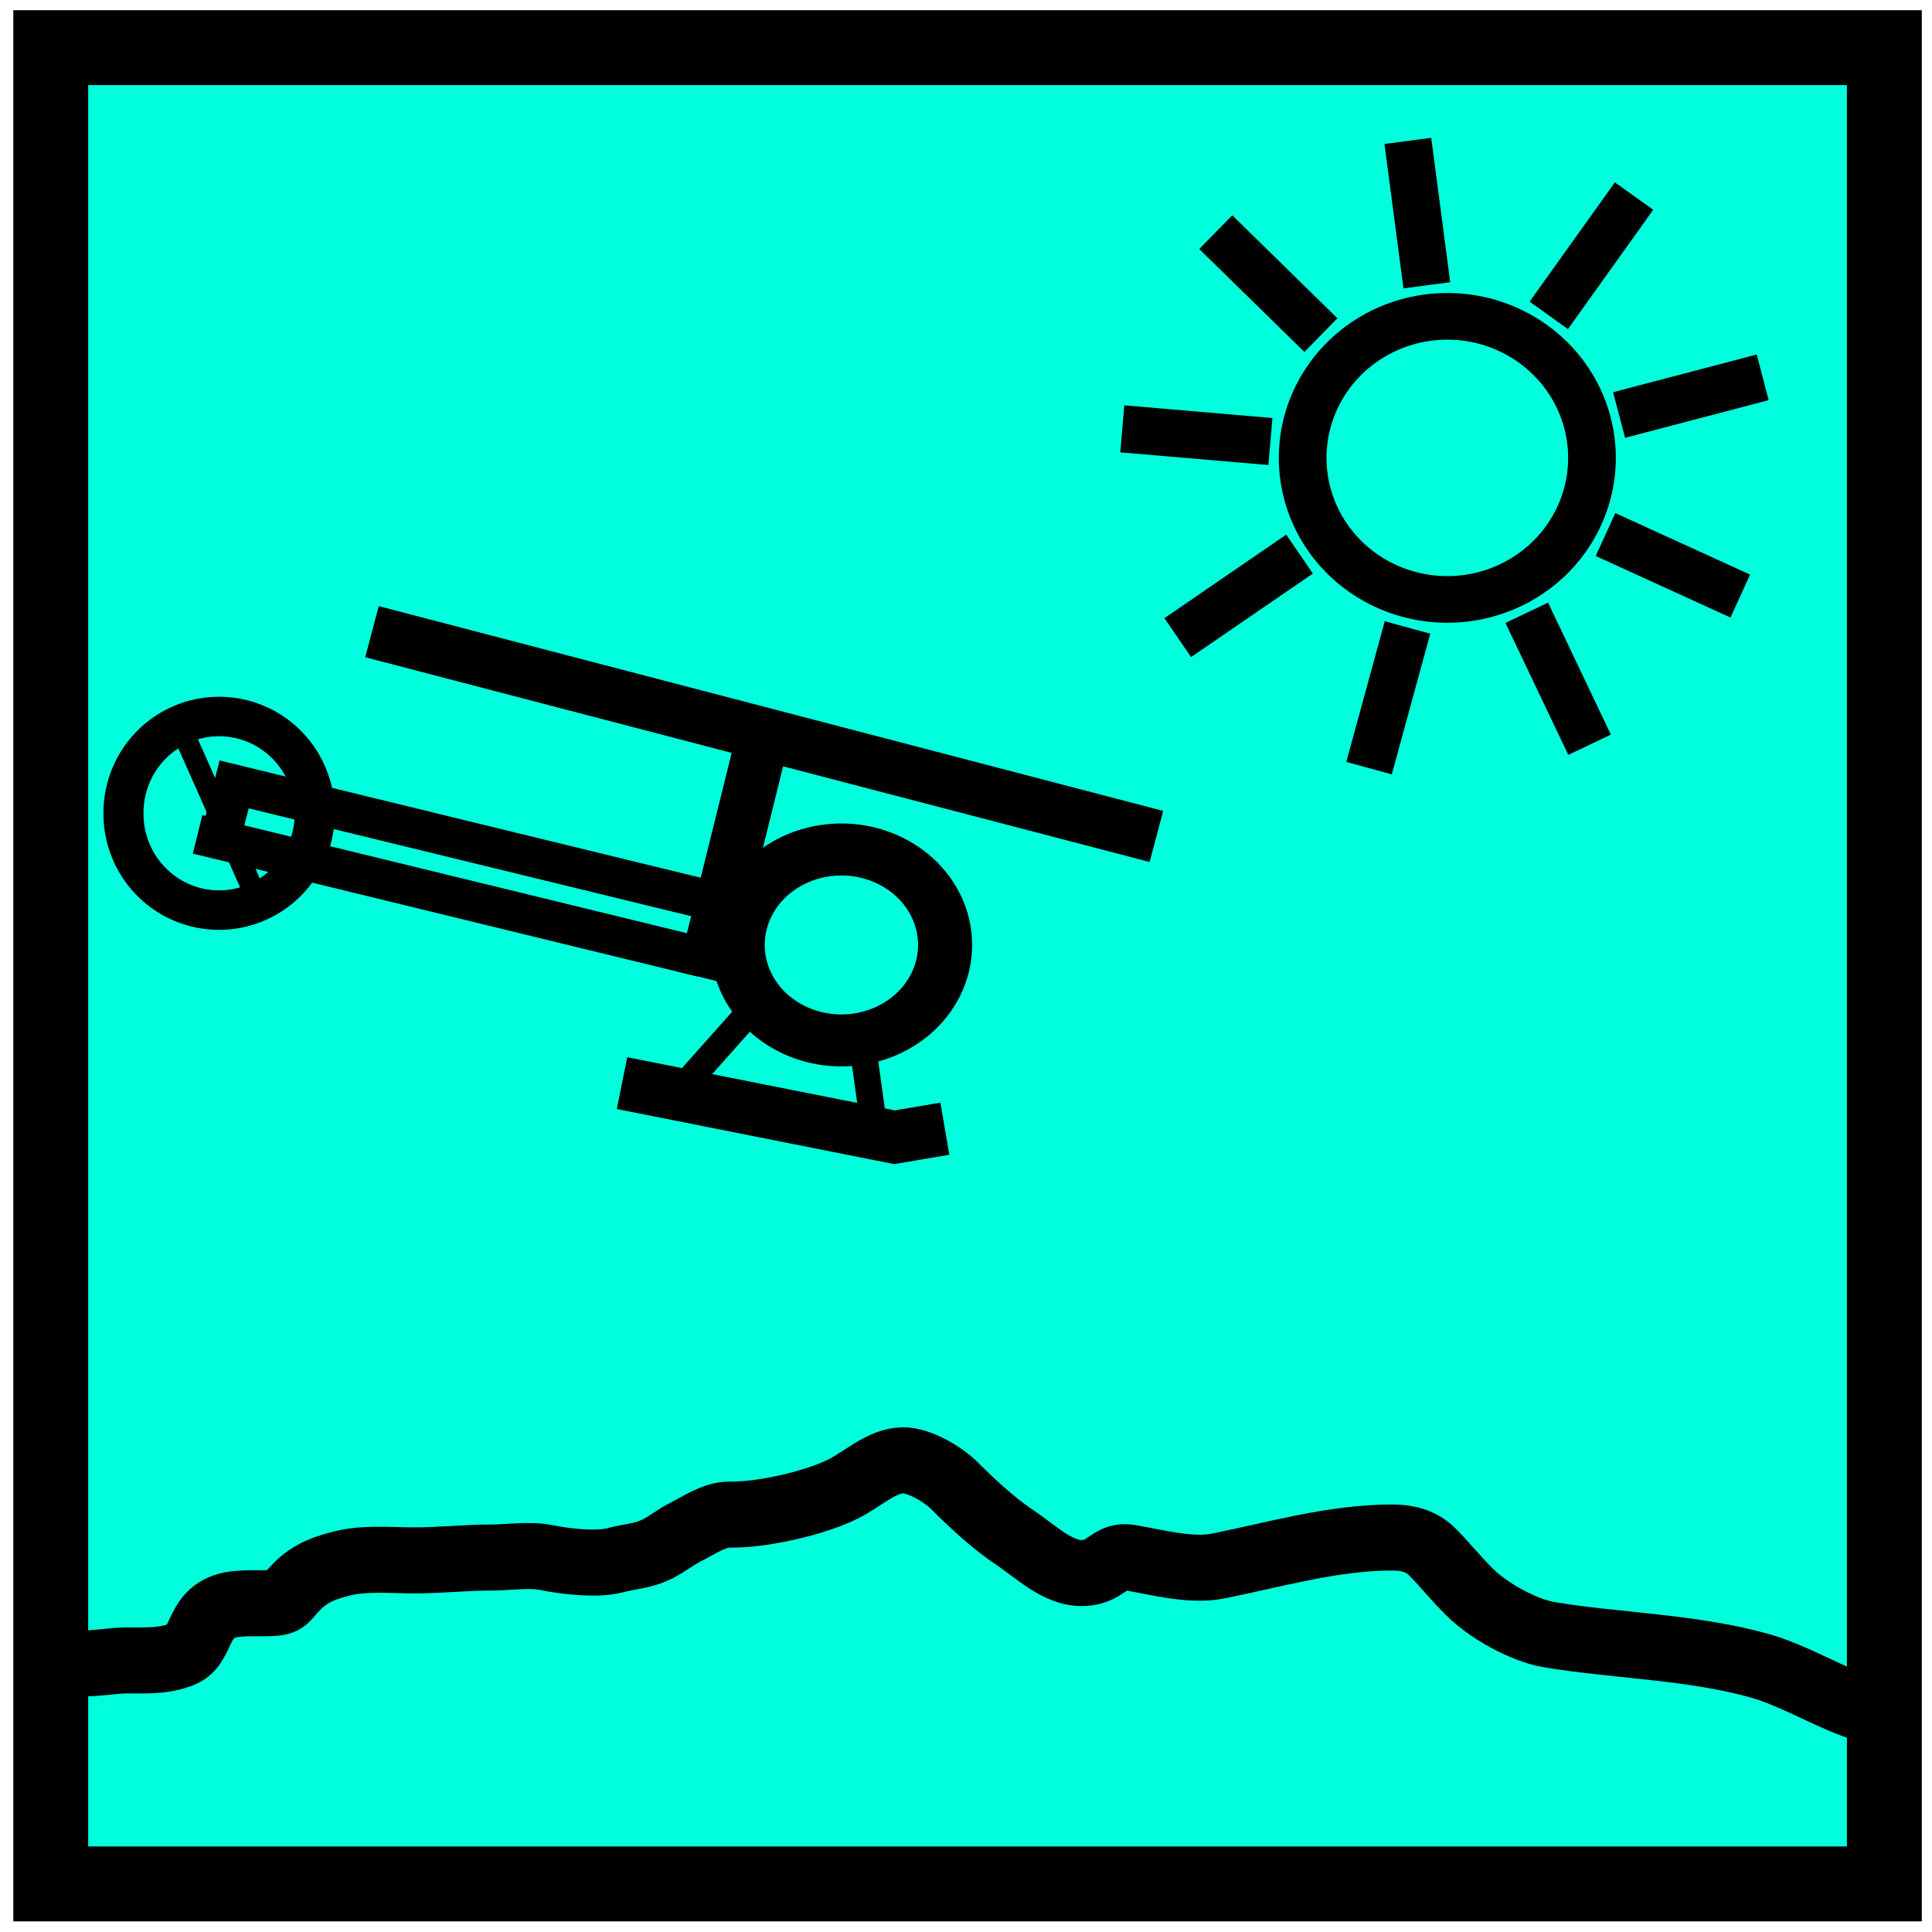 <?xml version="1.0" encoding="UTF-8" standalone="no"?>
<!-- Created with Inkscape (http://www.inkscape.org/) -->
<svg
   xmlns:dc="http://purl.org/dc/elements/1.1/"
   xmlns:cc="http://creativecommons.org/ns#"
   xmlns:rdf="http://www.w3.org/1999/02/22-rdf-syntax-ns#"
   xmlns:svg="http://www.w3.org/2000/svg"
   xmlns="http://www.w3.org/2000/svg"
   xmlns:sodipodi="http://sodipodi.sourceforge.net/DTD/sodipodi-0.dtd"
   xmlns:inkscape="http://www.inkscape.org/namespaces/inkscape"
   width="1024"
   height="1024"
   id="svg2"
   sodipodi:version="0.32"
   inkscape:version="0.46"
   version="1.0"
   sodipodi:docname="helicopter.svg"
   inkscape:output_extension="org.inkscape.output.svg.inkscape">
  <defs
     id="defs4">
    <inkscape:perspective
       sodipodi:type="inkscape:persp3d"
       inkscape:vp_x="0 : 526.18109 : 1"
       inkscape:vp_y="0 : 1000 : 0"
       inkscape:vp_z="744.09448 : 526.18109 : 1"
       inkscape:persp3d-origin="372.04724 : 350.78739 : 1"
       id="perspective10" />
  </defs>
  <sodipodi:namedview
     id="base"
     pagecolor="#ffffff"
     bordercolor="#666666"
     borderopacity="1.0"
     gridtolerance="10000"
     guidetolerance="10"
     objecttolerance="10"
     inkscape:pageopacity="0.0"
     inkscape:pageshadow="2"
     inkscape:zoom="0.71"
     inkscape:cx="484.57446"
     inkscape:cy="527.65164"
     inkscape:document-units="px"
     inkscape:current-layer="layer1"
     showgrid="true"
     showborder="true"
     inkscape:snap-global="false"
     inkscape:window-width="1280"
     inkscape:window-height="958"
     inkscape:window-x="0"
     inkscape:window-y="43">
    <inkscape:grid
       type="xygrid"
       id="grid2383"
       visible="true"
       enabled="true" />
  </sodipodi:namedview>
  <g
     inkscape:label="Layer 1"
     inkscape:groupmode="layer"
     id="layer1">
    <rect
       style="opacity:1;fill:#00ffdd;fill-opacity:1;fill-rule:evenodd;stroke:#000000;stroke-width:39.696;stroke-linecap:square;stroke-linejoin:miter;stroke-miterlimit:4;stroke-dasharray:none;stroke-opacity:1"
       id="rect2385"
       width="971.853"
       height="973.262"
       x="26.89"
       y="25.257" />
    <path
       sodipodi:type="arc"
       style="fill:none;fill-opacity:1;fill-rule:evenodd;stroke:#000000;stroke-width:36.269;stroke-linecap:square;stroke-linejoin:miter;stroke-miterlimit:4;stroke-dasharray:none;stroke-opacity:1"
       id="path3157"
       sodipodi:cx="790"
       sodipodi:cy="194"
       sodipodi:rx="110"
       sodipodi:ry="110"
       d="M 900,194 A 110,110 0 1 1 680,194 A 110,110 0 1 1 900,194 z"
       transform="matrix(0.697,0,0,0.682,216.48,110.38)" />
    <path
       style="fill:none;fill-rule:evenodd;stroke:#000000;stroke-width:25;stroke-linecap:butt;stroke-linejoin:miter;stroke-miterlimit:4;stroke-dasharray:none;stroke-opacity:1"
       d="M 746.013,332.578 C 725.616,407.121 725.616,407.121 725.616,407.121"
       id="use5173"
       inkscape:tile-x0="415.75938"
       inkscape:tile-y0="683.16392" />
    <path
       style="fill:none;fill-rule:evenodd;stroke:#000000;stroke-width:25;stroke-linecap:butt;stroke-linejoin:miter;stroke-miterlimit:4;stroke-dasharray:none;stroke-opacity:1"
       d="M 688.786,293.68 C 624.233,337.945 624.233,337.945 624.233,337.945"
       id="use5177"
       inkscape:tile-x0="415.75938"
       inkscape:tile-y0="683.16392" />
    <path
       style="fill:none;fill-rule:evenodd;stroke:#000000;stroke-width:25;stroke-linecap:butt;stroke-linejoin:miter;stroke-miterlimit:4;stroke-dasharray:none;stroke-opacity:1"
       d="M 673.344,234.019 C 594.839,227.293 594.839,227.293 594.839,227.293"
       id="use5181"
       inkscape:tile-x0="415.75938"
       inkscape:tile-y0="683.16392" />
    <path
       style="fill:none;fill-rule:evenodd;stroke:#000000;stroke-width:25;stroke-linecap:butt;stroke-linejoin:miter;stroke-miterlimit:4;stroke-dasharray:none;stroke-opacity:1"
       d="M 820.881,167.142 C 866.082,103.926 866.082,103.926 866.082,103.926"
       id="use5193"
       inkscape:tile-x0="415.75938"
       inkscape:tile-y0="683.16392" />
    <path
       style="fill:none;fill-rule:evenodd;stroke:#000000;stroke-width:25;stroke-linecap:butt;stroke-linejoin:miter;stroke-miterlimit:4;stroke-dasharray:none;stroke-opacity:1"
       d="M 858.141,219.969 C 934.262,199.995 934.262,199.995 934.262,199.995"
       id="use5197"
       inkscape:tile-x0="415.75938"
       inkscape:tile-y0="683.16392" />
    <path
       style="fill:none;fill-rule:evenodd;stroke:#000000;stroke-width:25;stroke-linecap:butt;stroke-linejoin:miter;stroke-miterlimit:4;stroke-dasharray:none;stroke-opacity:1"
       d="M 850.967,283.319 C 922.389,315.933 922.389,315.933 922.389,315.933"
       id="use5201"
       inkscape:tile-x0="415.75938"
       inkscape:tile-y0="683.16392" />
    <path
       style="fill:none;fill-rule:evenodd;stroke:#000000;stroke-width:25;stroke-linecap:butt;stroke-linejoin:miter;stroke-miterlimit:4;stroke-dasharray:none;stroke-opacity:1"
       d="M 644.378,123.043 C 700.102,177.613 700.102,177.613 700.102,177.613"
       id="use5203"
       inkscape:tile-x0="415.75938"
       inkscape:tile-y0="683.16392" />
    <path
       style="fill:none;fill-rule:evenodd;stroke:#000000;stroke-width:25;stroke-linecap:butt;stroke-linejoin:miter;stroke-miterlimit:4;stroke-dasharray:none;stroke-opacity:1"
       d="M 809.209,324.789 C 842.513,394.731 842.513,394.731 842.513,394.731"
       id="use5205"
       inkscape:tile-x0="415.75938"
       inkscape:tile-y0="683.16392" />
    <path
       style="fill:none;fill-rule:evenodd;stroke:#000000;stroke-width:25;stroke-linecap:butt;stroke-linejoin:miter;stroke-miterlimit:4;stroke-dasharray:none;stroke-opacity:1"
       d="M 756.257,151.222 C 746.186,74.682 746.186,74.682 746.186,74.682"
       id="path5243"
       inkscape:tile-x0="415.75938"
       inkscape:tile-y0="683.16392" />
    <path
       style="fill:none;fill-rule:evenodd;stroke:#000000;stroke-width:35;stroke-linecap:butt;stroke-linejoin:miter;stroke-opacity:1;stroke-miterlimit:4;stroke-dasharray:none"
       d="M 997.054,907.333 C 980.224,906.144 954.537,889.125 933.418,883.091 C 897.591,872.855 856.612,872.324 821.212,866.424 C 807.239,864.095 788.589,853.498 778.788,843.697 C 770.371,835.28 766.258,829.652 759.091,822.485 C 753.187,816.581 745.702,814.909 737.879,814.909 C 706.525,814.909 675.548,824.042 645.455,830.061 C 631.007,832.95 612.373,827.83 598.485,825.515 C 589.742,824.058 586.814,831.084 578.788,833.091 C 563.335,836.954 550.263,823.165 537.879,814.909 C 526.778,807.509 515.491,797.066 506.061,787.636 C 499.352,780.928 486.907,774 478.788,774 C 467.389,774 457.4,783.936 446.97,789.152 C 437.215,794.029 423.512,797.783 413.636,799.758 C 404.325,801.62 396.256,802.788 386.364,802.788 C 378.53,802.788 370.355,808.519 363.636,811.879 C 357.485,814.954 353.963,818.23 348.485,820.97 C 340.978,824.723 335.935,824.486 325.758,827.03 C 315.531,829.587 299.178,827.472 289.394,825.515 C 280.579,823.752 269.565,825.515 260.606,825.515 C 246.734,825.515 233.725,827.03 219.697,827.03 C 207.26,827.03 193.241,825.69 181.818,828.545 C 173.097,830.726 165.112,833.13 157.576,840.667 C 149.862,848.381 152.575,849.758 139.394,849.758 C 128.088,849.758 120.043,849.498 113.636,854.303 C 108.688,858.014 106.859,863.312 104.545,867.939 C 101.232,874.566 98.693,876.599 90.909,878.545 C 83.585,880.376 75.703,880.061 66.667,880.061 C 60.786,880.061 52.364,881.576 45.455,881.576 C 37.879,881.576 30.303,881.576 22.727,881.576"
       id="path5268"
       sodipodi:nodetypes="cssssssssssssssssssssssssssssc" />
    <g
       id="g3256"
       transform="matrix(1.41,0,0,1.4,-109.805,-234.657)">
      <path
         transform="matrix(0.735,0,0,0.712,87.906,203.514)"
         d="M 469.697,452.03 A 53.03,50.758 0 1 1 363.636,452.03 A 53.03,50.758 0 1 1 469.697,452.03 z"
         sodipodi:ry="50.757576"
         sodipodi:rx="53.030304"
         sodipodi:cy="452.0303"
         sodipodi:cx="416.66666"
         id="path5270"
         style="fill:none;fill-opacity:1;fill-rule:evenodd;stroke:#000000;stroke-width:27.651;stroke-linecap:square;stroke-linejoin:miter;stroke-miterlimit:4;stroke-dasharray:none;stroke-opacity:1"
         sodipodi:type="arc" />
      <path
         id="path5318"
         d="M 311.695,577.666 C 414.126,598.163 414.126,598.163 414.126,598.163 L 433.053,594.926 L 433.053,594.926"
         style="fill:none;fill-rule:evenodd;stroke:#000000;stroke-width:20;stroke-linecap:butt;stroke-linejoin:miter;stroke-miterlimit:4;stroke-dasharray:none;stroke-opacity:1" />
      <path
         transform="matrix(1.054,0,0,1.046,85.968,87.487)"
         d="M 104.545,370.97 A 34.091,34.848 0 1 1 36.364,370.97 A 34.091,34.848 0 1 1 104.545,370.97 z"
         sodipodi:ry="34.848484"
         sodipodi:rx="34.090908"
         sodipodi:cy="370.9697"
         sodipodi:cx="70.454544"
         id="path5322"
         style="fill:none;fill-opacity:1;fill-rule:evenodd;stroke:#000000;stroke-width:14.285;stroke-linecap:square;stroke-linejoin:miter;stroke-miterlimit:4;stroke-dasharray:none;stroke-opacity:1"
         sodipodi:type="arc" />
      <path
         id="path5324"
         d="M 145.403,441.983 C 172.435,503.244 172.435,503.244 172.435,503.244"
         style="fill:none;fill-rule:evenodd;stroke:#000000;stroke-width:8.128;stroke-linecap:butt;stroke-linejoin:miter;stroke-miterlimit:4;stroke-dasharray:none;stroke-opacity:1" />
      <path
         id="path5326"
         d="M 360.683,549.619 C 333.962,579.824 333.962,579.824 333.962,579.824"
         style="fill:none;fill-rule:evenodd;stroke:#000000;stroke-width:10;stroke-linecap:butt;stroke-linejoin:miter;stroke-miterlimit:4;stroke-dasharray:none;stroke-opacity:1" />
      <path
         id="path5328"
         d="M 401.878,561.485 C 406.332,593.848 406.332,593.848 406.332,593.848"
         style="fill:none;fill-rule:evenodd;stroke:#000000;stroke-width:10;stroke-linecap:butt;stroke-linejoin:miter;stroke-miterlimit:4;stroke-dasharray:none;stroke-opacity:1" />
      <path
         id="path5336"
         d="M 217.703,406.758 C 512.571,484.282 512.571,484.282 512.571,484.282"
         style="fill:none;fill-rule:evenodd;stroke:#000000;stroke-width:20;stroke-linecap:butt;stroke-linejoin:miter;stroke-miterlimit:4;stroke-dasharray:none;stroke-opacity:1" />
      <path
         id="path3239"
         d="M 348.276,509.345 C 158.621,462.793 158.621,462.793 158.621,462.793"
         style="fill:none;fill-rule:evenodd;stroke:#000000;stroke-width:15;stroke-linecap:butt;stroke-linejoin:miter;stroke-miterlimit:4;stroke-dasharray:none;stroke-opacity:1" />
      <path
         id="path3242"
         d="M 341.81,530.034 C 152.155,483.483 152.155,483.483 152.155,483.483"
         style="fill:none;fill-rule:evenodd;stroke:#000000;stroke-width:15;stroke-linecap:butt;stroke-linejoin:miter;stroke-miterlimit:4;stroke-dasharray:none;stroke-opacity:1" />
      <path
         id="path3244"
         d="M 342.241,537.793 C 363.362,452.017 363.362,452.017 363.362,452.017"
         style="fill:none;fill-rule:evenodd;stroke:#000000;stroke-width:20;stroke-linecap:butt;stroke-linejoin:miter;stroke-miterlimit:4;stroke-dasharray:none;stroke-opacity:1" />
      <path
         id="path3252"
         d="M 166.81,461.069 C 159.483,489.948 159.483,489.948 159.483,489.948"
         style="fill:none;fill-rule:evenodd;stroke:#000000;stroke-width:15;stroke-linecap:butt;stroke-linejoin:miter;stroke-miterlimit:4;stroke-dasharray:none;stroke-opacity:1" />
    </g>
  </g>
</svg>
